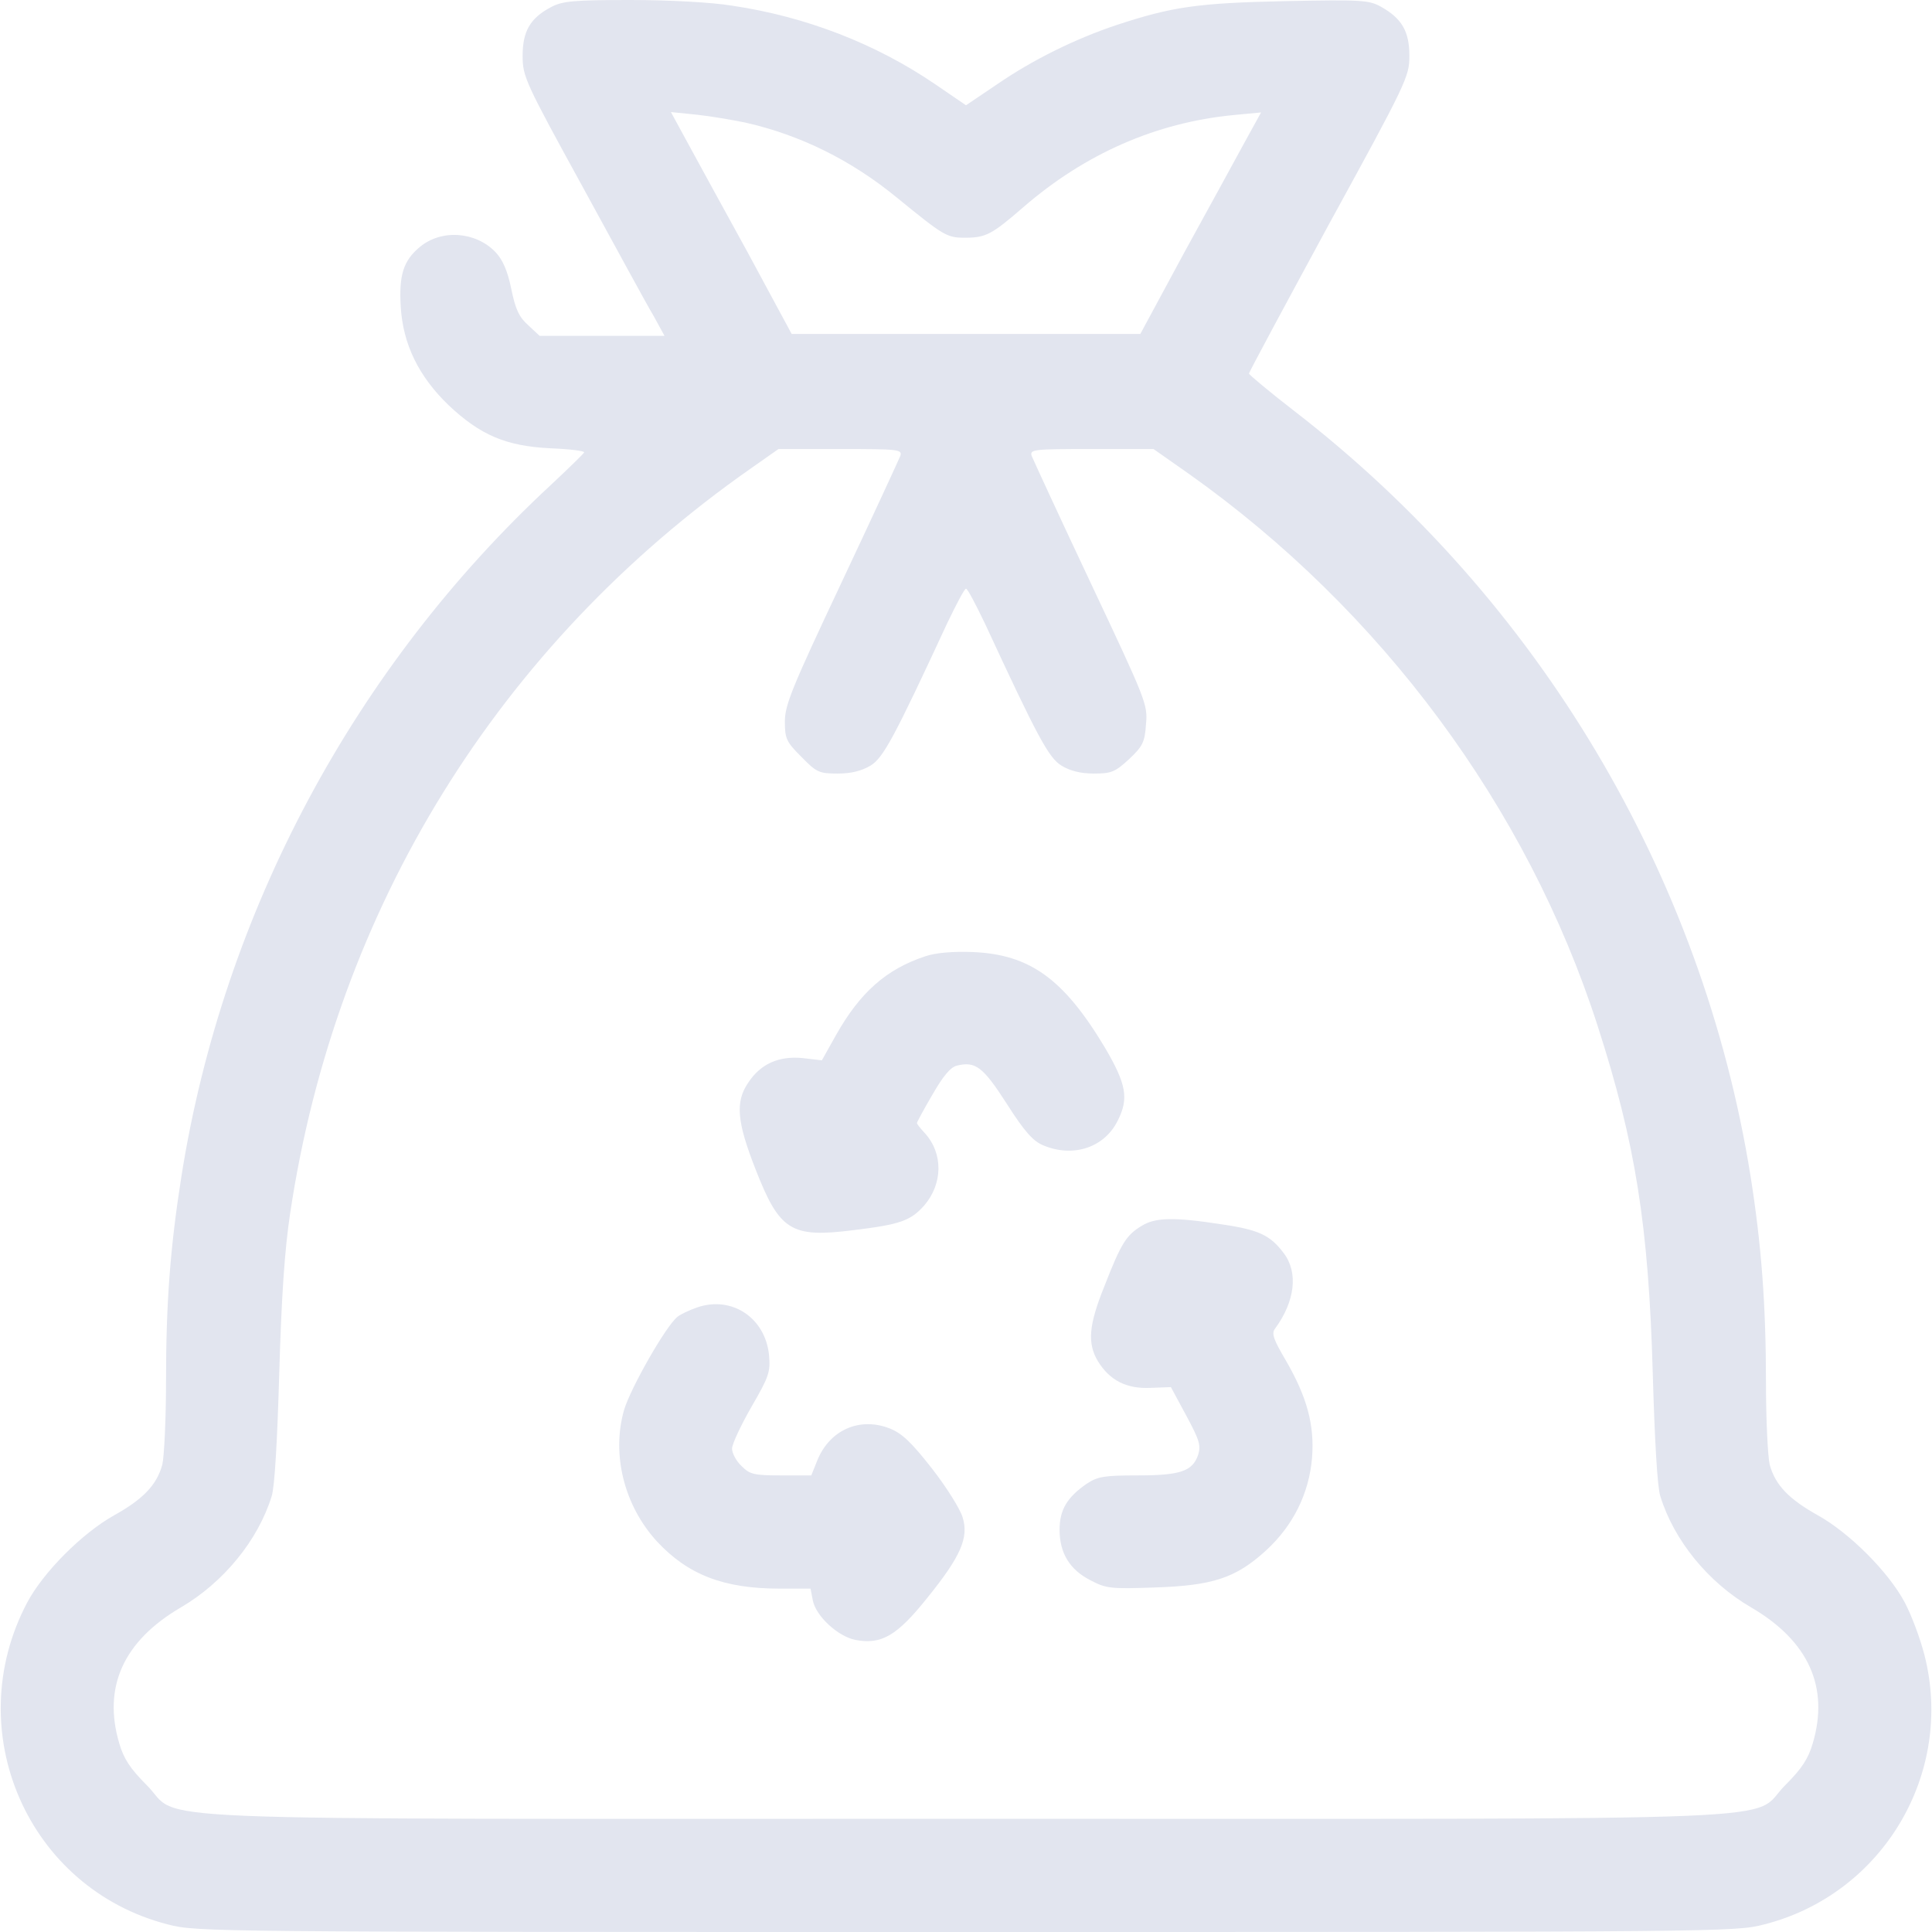 <?xml version="1.0" standalone="no"?>
<!DOCTYPE svg PUBLIC "-//W3C//DTD SVG 20010904//EN"
 "http://www.w3.org/TR/2001/REC-SVG-20010904/DTD/svg10.dtd">
<svg version="1.0" xmlns="http://www.w3.org/2000/svg"
 width="512pt" height="512pt" viewBox="0 0 512 512"
 preserveAspectRatio="xMidYMid meet">

<g transform="translate(0,512) scale(0.1,-0.1)"
fill="#E2E5EF" stroke="none">
<path d="M1460 5101 c-55 -29 -75 -64 -75 -129 0 -55 7 -70 159 -347 87 -159
171 -314 188 -342 l29 -53 -165 0 -166 0 -30 28 c-24 21 -34 42 -45 96 -10 49
-23 78 -42 98 -53 55 -144 61 -201 13 -43 -36 -55 -74 -50 -158 6 -100 48
-185 127 -261 84 -79 151 -108 269 -114 51 -2 92 -7 90 -11 -2 -4 -41 -42 -88
-86 -520 -482 -868 -1132 -979 -1831 -30 -190 -41 -337 -41 -544 0 -102 -5
-202 -10 -222 -15 -54 -51 -91 -128 -134 -84 -47 -187 -150 -230 -231 -180
-341 2 -758 373 -853 77 -20 112 -20 2115 -20 2003 0 2038 0 2115 20 315 80
505 401 425 714 -11 43 -34 105 -52 139 -43 81 -146 184 -230 231 -77 43 -113
80 -128 134 -5 20 -10 118 -10 217 0 207 -12 366 -41 549 -128 798 -561 1526
-1208 2026 -66 51 -121 97 -121 100 0 4 96 182 212 396 206 376 213 391 213
446 0 65 -20 99 -75 130 -32 18 -52 19 -255 15 -232 -5 -299 -15 -445 -63
-111 -37 -224 -93 -317 -157 l-83 -56 -82 56 c-157 107 -342 179 -538 208 -55
9 -168 15 -270 15 -152 0 -180 -3 -210 -19z m516 -306 c145 -33 279 -99 400
-198 125 -102 133 -107 181 -107 55 0 71 8 155 81 164 142 352 224 556 244
l74 7 -43 -78 c-24 -44 -96 -176 -161 -294 l-116 -215 -462 0 -462 0 -116 215
c-65 118 -137 250 -161 294 l-43 79 69 -7 c37 -4 95 -14 129 -21z m410 -883
c-4 -10 -74 -162 -156 -336 -131 -278 -150 -324 -150 -368 0 -46 4 -54 44 -94
40 -41 47 -44 96 -44 36 0 63 7 87 21 34 21 63 75 203 377 24 50 46 92 50 92
4 0 26 -42 50 -92 140 -302 169 -356 203 -377 23 -14 51 -21 86 -21 46 0 56 4
93 38 36 34 42 45 45 93 5 52 0 63 -146 373 -83 176 -153 328 -157 338 -5 17
4 18 159 18 l164 0 94 -66 c509 -361 896 -882 1083 -1463 100 -310 135 -528
146 -921 5 -174 12 -301 20 -325 36 -117 127 -229 241 -295 152 -89 207 -211
163 -360 -12 -41 -29 -67 -73 -111 -98 -98 115 -89 -2171 -89 -2286 0 -2073
-9 -2171 89 -44 44 -61 70 -73 111 -44 149 11 271 163 360 113 66 205 178 241
295 8 25 15 149 20 325 6 204 14 325 29 425 121 808 553 1506 1220 1973 l74
52 164 0 c155 0 164 -1 159 -18z"/>
<path d="M2453 2586 c-104 -34 -174 -96 -238 -210 l-37 -66 -51 6 c-63 6 -111
-15 -144 -65 -35 -51 -30 -104 19 -229 64 -164 94 -183 260 -162 124 15 151
25 187 65 50 58 51 139 1 193 -11 12 -20 23 -20 26 0 2 18 36 41 75 28 49 48
73 65 77 49 12 69 -3 132 -101 47 -74 70 -99 96 -110 80 -34 163 -6 198 65 30
59 23 97 -34 194 -109 182 -199 247 -351 253 -51 2 -98 -2 -124 -11z"/>
<path d="M3025 1871 c-40 -24 -54 -46 -98 -159 -42 -104 -46 -152 -17 -200 31
-50 75 -73 139 -70 l54 2 41 -76 c35 -65 39 -79 31 -104 -15 -43 -47 -54 -161
-54 -88 0 -105 -3 -134 -22 -52 -36 -72 -69 -72 -122 0 -62 27 -106 82 -134
42 -22 54 -23 170 -19 154 5 215 25 295 98 72 66 114 151 122 245 7 87 -13
161 -69 258 -33 56 -39 72 -29 85 53 72 62 149 23 200 -35 47 -66 62 -162 76
-128 20 -179 19 -215 -4z"/>
<path d="M1847 1655 c-20 -7 -44 -18 -52 -25 -31 -25 -124 -189 -141 -246 -34
-118 0 -254 87 -349 82 -88 176 -125 325 -125 l82 0 6 -31 c8 -42 67 -96 113
-105 69 -13 110 11 190 111 89 110 111 160 94 214 -6 21 -42 79 -81 129 -54
69 -79 93 -111 106 -80 32 -160 -3 -193 -84 l-16 -40 -80 0 c-73 0 -83 3 -105
25 -14 13 -25 34 -25 46 0 12 23 61 51 110 47 81 51 93 47 138 -10 99 -99 158
-191 126z"/>
</g>
</svg>
